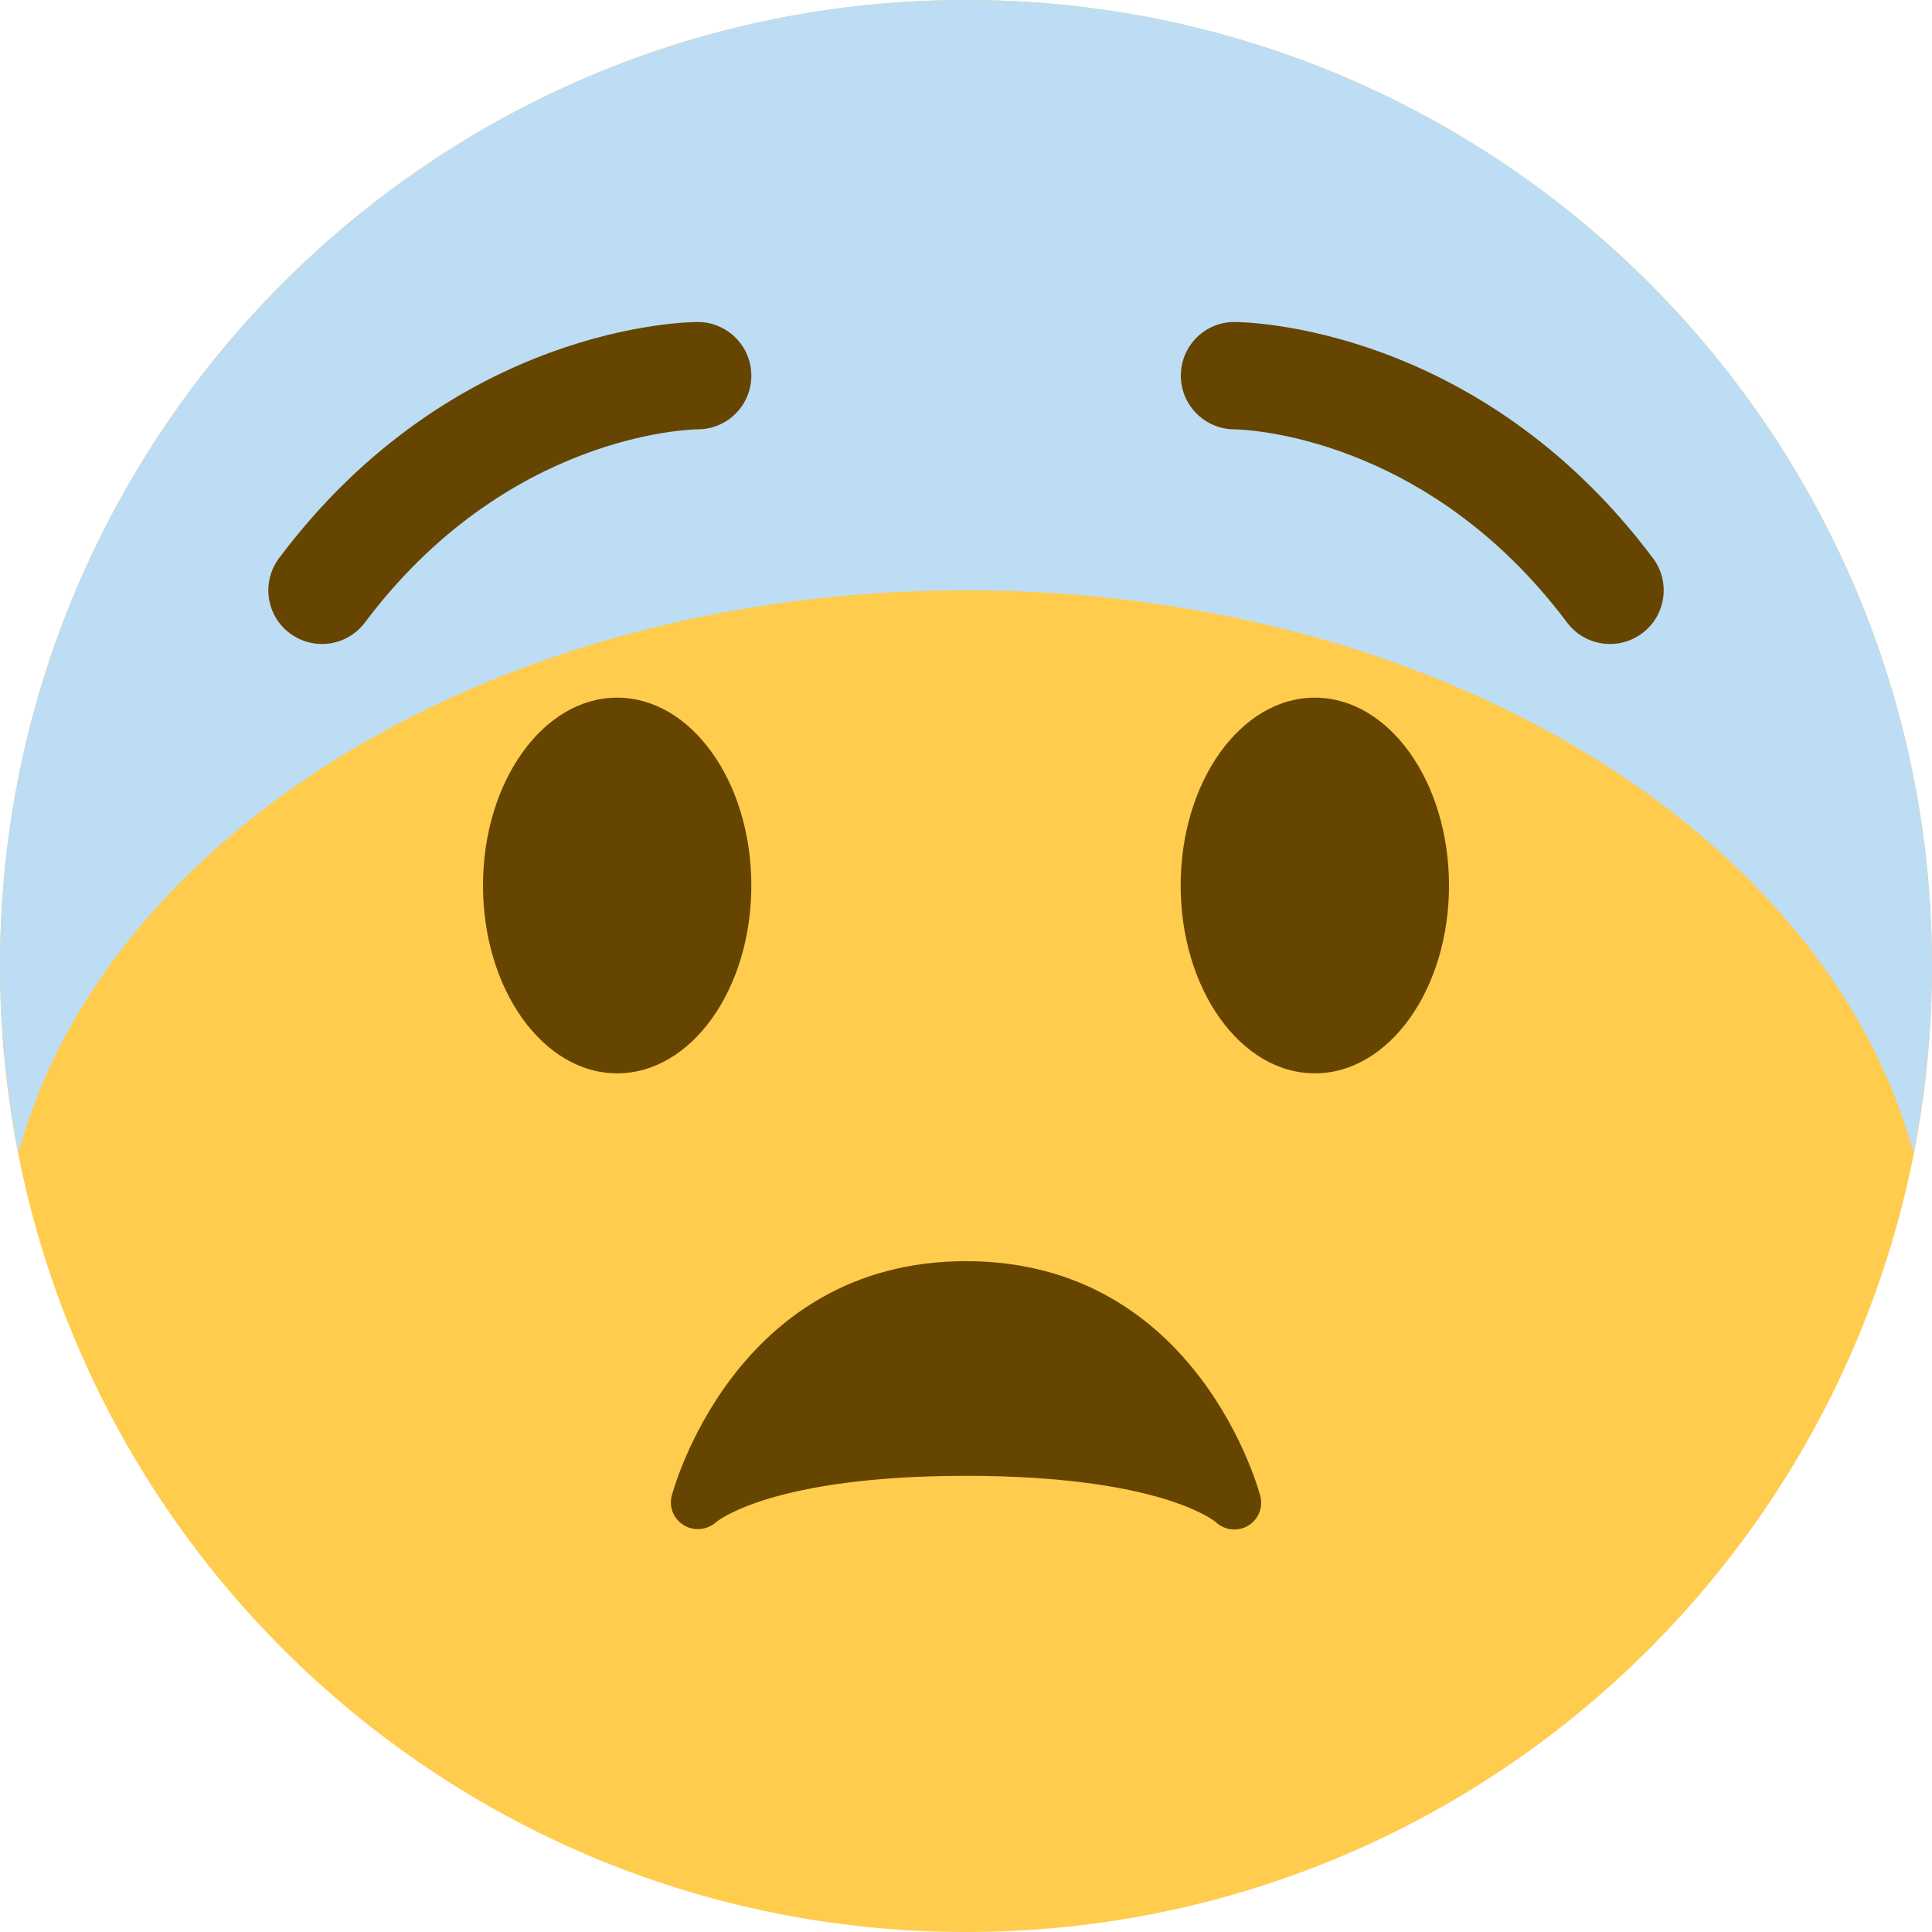 <?xml version="1.0" encoding="UTF-8" standalone="no"?><svg xmlns="http://www.w3.org/2000/svg" xmlns:cc="http://creativecommons.org/ns#" xmlns:dc="http://purl.org/dc/elements/1.1/" xmlns:rdf="http://www.w3.org/1999/02/22-rdf-syntax-ns#" xmlns:svg="http://www.w3.org/2000/svg" height="45" id="svg2" style="enable-background:new 0 0 45 45;" version="1.1" viewBox="0 0 45 45" width="45" xml:space="preserve"><defs id="defs6"><clipPath clipPathUnits="userSpaceOnUse" id="clipPath16"><path d="M 0,36 36,36 36,0 0,0 0,36 Z" id="path18"/></clipPath></defs><g id="g10" transform="matrix(1.25,0,0,-1.25,0,45)"><g id="g12"><g clip-path="url(#clipPath16)" id="g14"><g id="g20" transform="translate(36,18)"><path d="m 0,0 c 0,-9.941 -8.059,-18 -18,-18 -9.94,0 -18,8.059 -18,18 0,9.94 8.06,18 18,18 C -8.059,18 0,9.94 0,0" id="path22" style="fill:#ffcc4d;fill-opacity:1;fill-rule:nonzero;stroke:none"/></g><g id="g24" transform="translate(18,25)"><path d="M 0,0 C 8.749,0 16.033,-4.509 17.656,-10.484 17.878,-9.356 18,-8.192 18,-7 18,2.94 9.941,11 0,11 -9.94,11 -18,2.94 -18,-7 c 0,-1.192 0.123,-2.356 0.344,-3.484 C -16.033,-4.509 -8.748,0 0,0" id="path26" style="fill:#bdddf4;fill-opacity:1;fill-rule:nonzero;stroke:none"/></g><g id="g28" transform="translate(14,19.5)"><path d="M 0,0 C 0,-1.934 -1.119,-3.5 -2.5,-3.5 -3.881,-3.5 -5,-1.934 -5,0 -5,1.933 -3.881,3.5 -2.5,3.5 -1.119,3.5 0,1.933 0,0" id="path30" style="fill:#664500;fill-opacity:1;fill-rule:nonzero;stroke:none"/></g><g id="g32" transform="translate(27,19.5)"><path d="M 0,0 C 0,-1.934 -1.119,-3.5 -2.5,-3.5 -3.881,-3.5 -5,-1.934 -5,0 -5,1.933 -3.881,3.5 -2.5,3.5 -1.119,3.5 0,1.933 0,0" id="path34" style="fill:#664500;fill-opacity:1;fill-rule:nonzero;stroke:none"/></g><g id="g36" transform="translate(5.999,24)"><path d="m 0,0 c -0.208,0 -0.419,0.065 -0.599,0.2 -0.442,0.331 -0.531,0.958 -0.2,1.4 3.262,4.35 7.616,4.4 7.8,4.4 0.552,0 1,-0.448 1,-1 C 8.001,4.449 7.556,4.002 7.005,4 6.85,3.998 3.436,3.914 0.801,0.4 0.604,0.138 0.304,0 0,0" id="path38" style="fill:#664500;fill-opacity:1;fill-rule:nonzero;stroke:none"/></g><g id="g40" transform="translate(30.001,24)"><path d="M 0,0 C -0.305,0 -0.605,0.138 -0.801,0.4 -3.441,3.921 -6.862,3.999 -7.007,4 -7.557,4.006 -8.001,4.456 -7.998,5.005 -7.995,5.556 -7.551,6 -7.001,6 -6.817,6 -2.464,5.95 0.799,1.6 1.131,1.158 1.041,0.531 0.599,0.2 0.419,0.065 0.209,0 0,0" id="path42" style="fill:#664500;fill-opacity:1;fill-rule:nonzero;stroke:none"/></g><g id="g44" transform="translate(23.485,8.121)"><path d="m 0,0 c -0.012,0.044 -1.146,4.379 -5.485,4.379 -4.34,0 -5.474,-4.335 -5.485,-4.379 -0.053,-0.213 0.044,-0.431 0.232,-0.544 0.187,-0.112 0.433,-0.086 0.596,0.06 0.01,0.007 1.014,0.863 4.657,0.863 3.589,0 4.617,-0.83 4.656,-0.863 0.095,-0.09 0.219,-0.137 0.344,-0.137 0.084,0 0.169,0.021 0.246,0.064 C -0.043,-0.445 0.055,-0.218 0,0" id="path46" style="fill:#664500;fill-opacity:1;fill-rule:nonzero;stroke:none"/></g></g></g></g></svg>